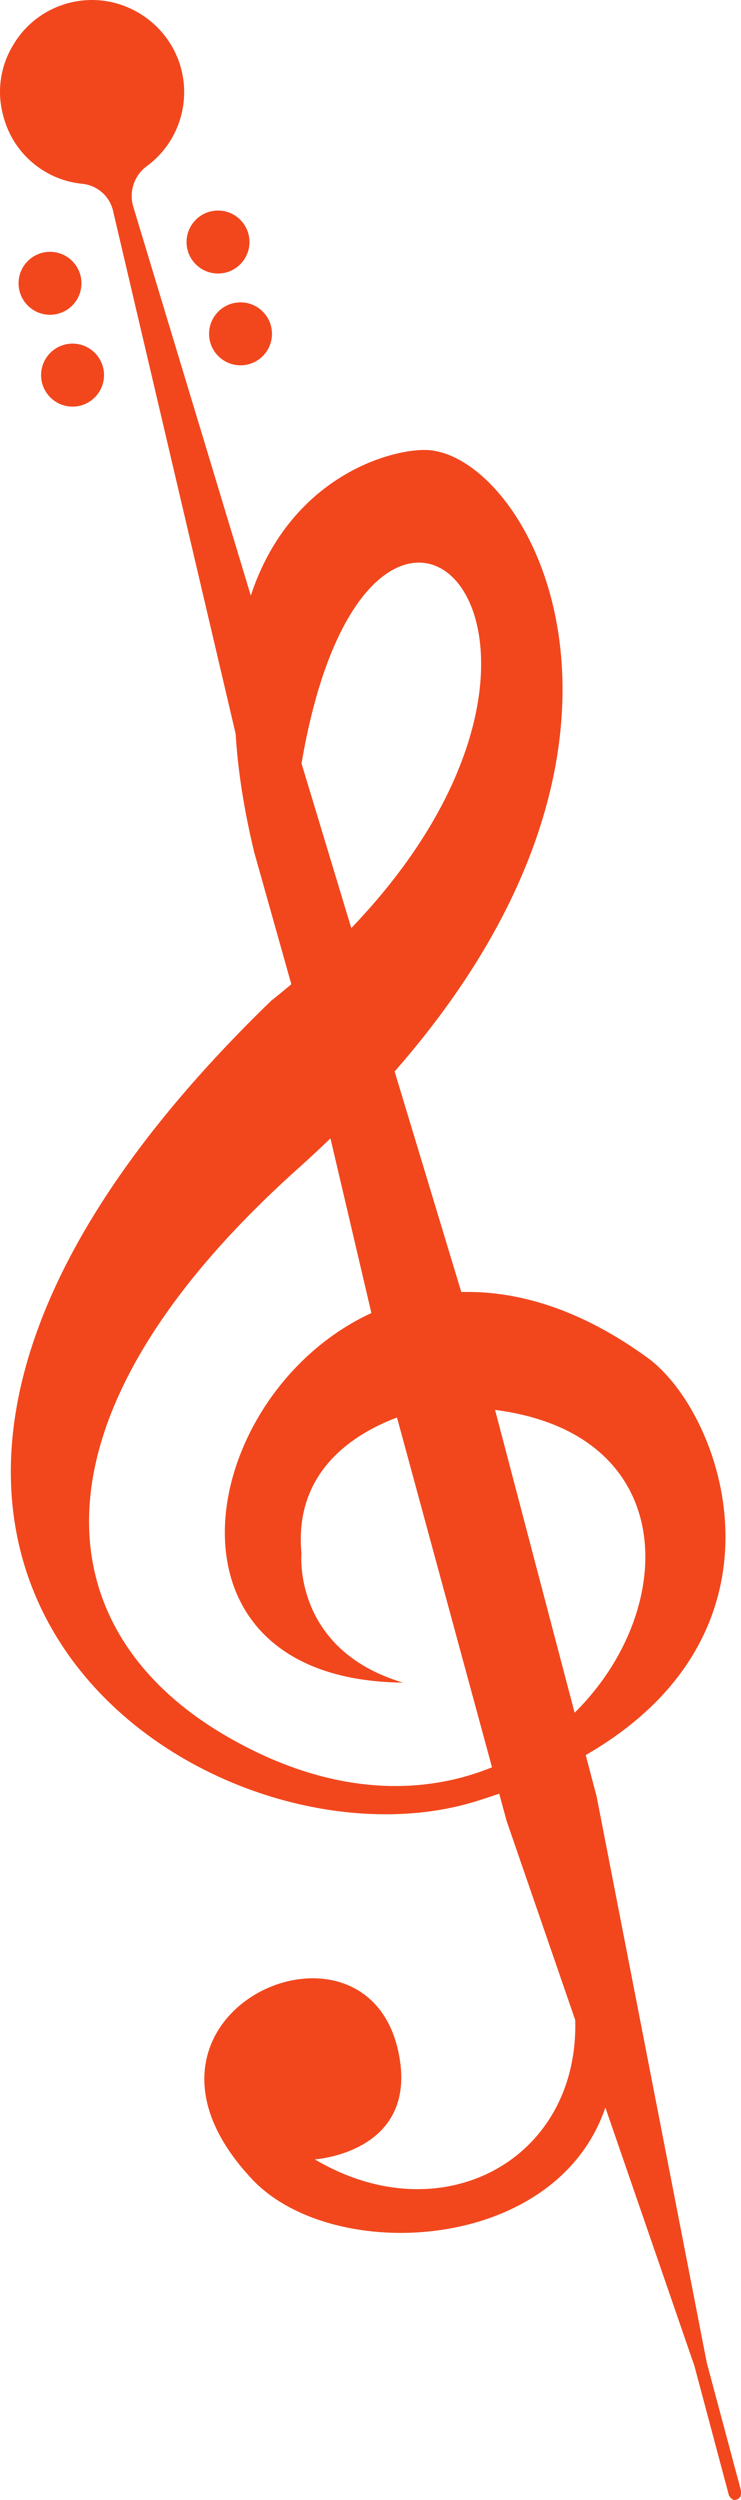 <svg version="1.1" id="图层_1" x="0px" y="0px" width="62.23px" height="209.766px" viewBox="0 0 62.23 209.766" enable-background="new 0 0 62.23 209.766" xml:space="preserve" xmlns="http://www.w3.org/2000/svg" xmlns:xlink="http://www.w3.org/1999/xlink" xmlns:xml="http://www.w3.org/XML/1998/namespace">
  <path fill="#F2471D" d="M18.309,17.666c1.459,0,2.643,1.183,2.643,2.642s-1.184,2.643-2.643,2.643s-2.642-1.184-2.642-2.643
	S16.85,17.666,18.309,17.666z M20.2,25.37c1.458,0,2.641,1.182,2.641,2.641s-1.183,2.641-2.641,2.641
	c-1.459,0-2.642-1.182-2.642-2.641S18.741,25.37,20.2,25.37z M4.2,21.129c1.458,0,2.641,1.183,2.641,2.641
	c0,1.459-1.183,2.642-2.641,2.642c-1.459,0-2.642-1.183-2.642-2.642C1.559,22.312,2.741,21.129,4.2,21.129z M6.093,28.831
	c1.46,0,2.643,1.183,2.643,2.643s-1.183,2.644-2.643,2.644S3.45,32.934,3.45,31.474S4.633,28.831,6.093,28.831z M11.597,1.053
	C7.937-1.089,3.233,0.142,1.091,3.801C1.079,3.824,1.063,3.849,1.05,3.871c-1.047,1.77-1.325,3.89-0.771,5.87
	c0.795,3.087,3.428,5.353,6.6,5.679c1.297,0.115,2.366,1.065,2.631,2.34l10.28,43.813c0.177,2.954,0.67,6.258,1.562,9.949
	l3.114,11.064c-0.546,0.458-1.106,0.918-1.687,1.377c-47.662,46.12-5.909,74.037,16.924,67.259c0.77-0.229,1.5-0.474,2.222-0.722
	l0.623,2.293l5.761,16.704c0.308,11.765-11.248,17.981-21.87,11.688c0,0,8.901-0.569,6.995-9.13
	c-2.911-13.064-25.23-2.96-12.251,10.807c6.744,7.152,25.504,6.202,29.657-6.027l7.475,21.673l2.904,10.882
	c0.093,0.153,0.223,0.283,0.375,0.374c0.123,0.007,0.244-0.015,0.355-0.063c0.102-0.063,0.188-0.149,0.25-0.251
	c0.043-0.192,0.043-0.392,0.001-0.583l-2.841-10.609l-9.251-47.511l-0.917-3.486c18.067-10.408,11.475-28.765,5.198-33.331
	c-5.602-4.077-10.918-5.65-15.649-5.522l-5.599-18.505c24.324-27.72,11.584-51.104,3.068-52.118
	c-2.712-0.322-11.717,1.808-15.147,12.187L11.18,17.3c-0.354-1.239,0.093-2.571,1.128-3.342c3.436-2.513,4.186-7.336,1.672-10.773
	C13.343,2.316,12.531,1.59,11.597,1.053z M18.91,145.611c-15.429-9.024-16.987-26.934,6.229-47.662
	c0.911-0.813,1.77-1.624,2.613-2.434l3.438,14.656c-14.719,6.792-18.969,30.779,2.649,31.011
	c-9.298-2.783-8.521-10.855-8.521-10.855c-0.656-6.957,4.547-10.085,8.023-11.39l7.978,29.349
	C35.278,150.749,27.513,150.644,18.91,145.611z M48.257,143.708L41.576,118.3C57.155,120.304,56.981,135.103,48.257,143.708z
	 M29.502,77.873l-4.179-13.814C30.955,30.917,53.657,52.668,29.502,77.873z" class="color c1"/>
</svg>